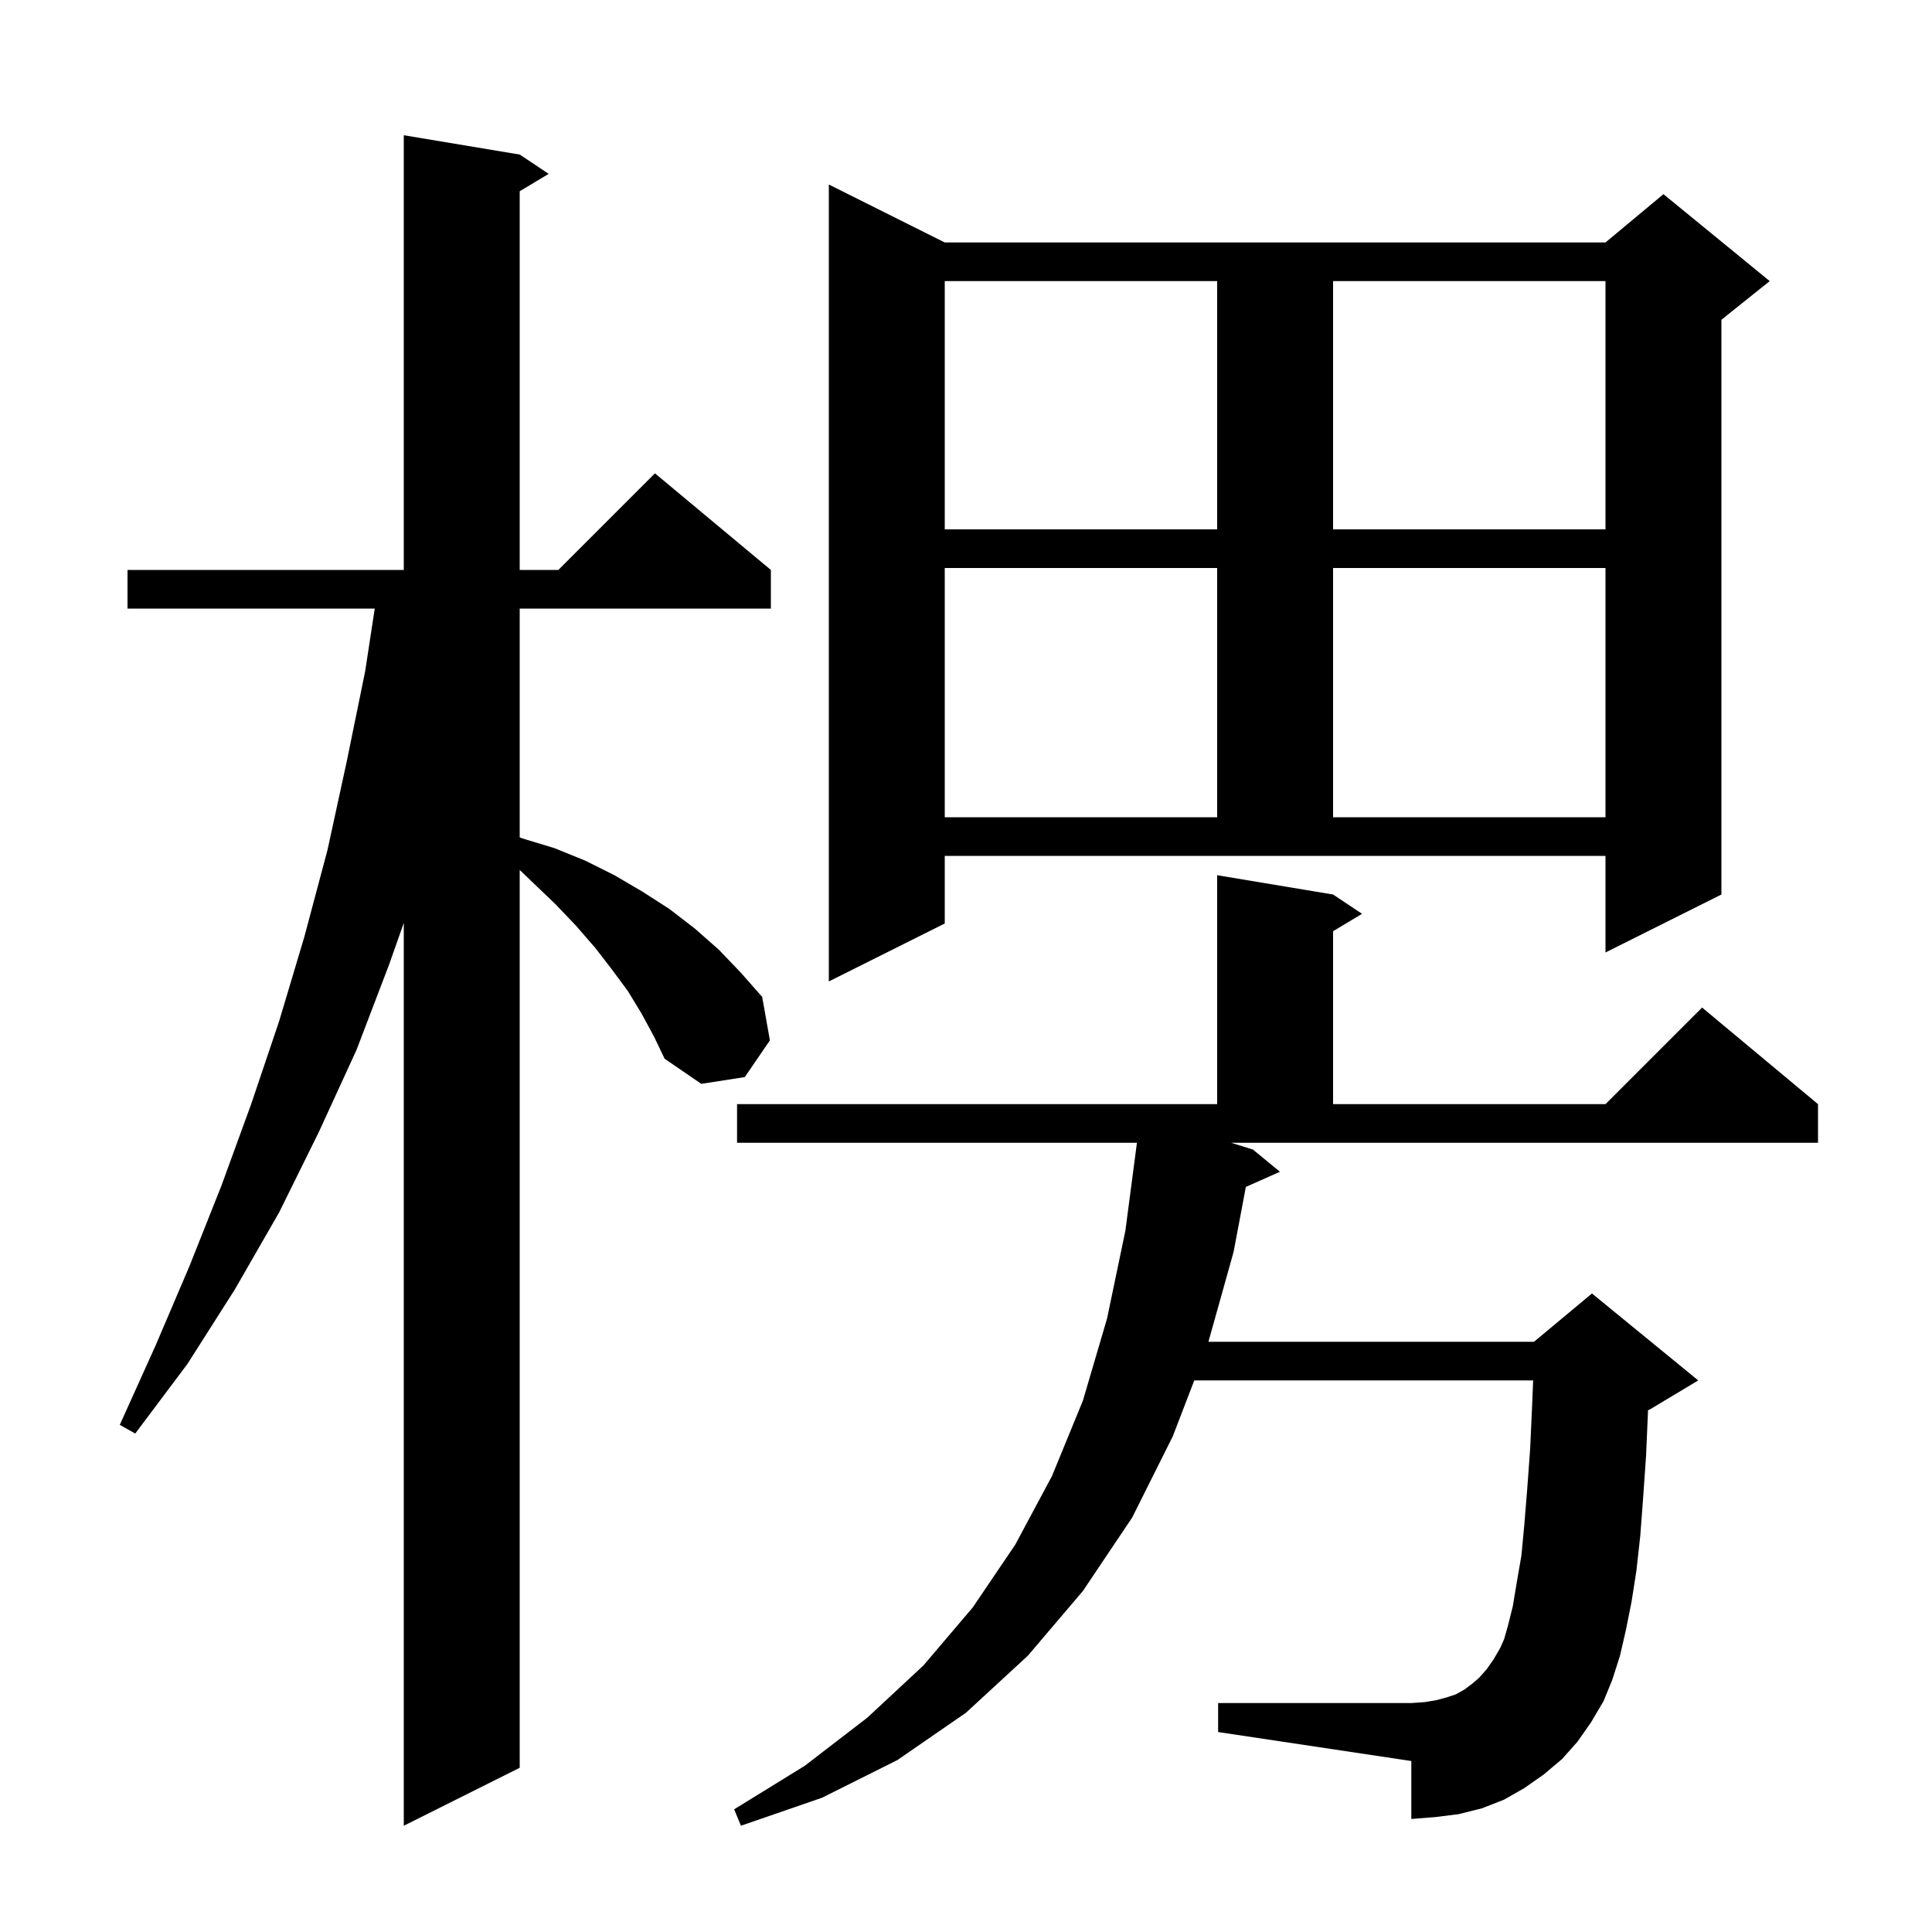 <svg xmlns="http://www.w3.org/2000/svg" xmlns:xlink="http://www.w3.org/1999/xlink" version="1.1" baseProfile="full" viewBox="0 0 200 200" width="200" height="200">
<g fill="black">
<path d="M 66.4 104.9 L 65.0 102.6 L 63.3 100.3 L 61.6 98.1 L 59.6 95.8 L 57.5 93.6 L 55.2 91.4 L 53.8 90.058 L 53.8 183.0 L 41.8 189.0 L 41.8 95.534 L 40.3 99.8 L 36.9 108.7 L 33.0 117.2 L 28.9 125.5 L 24.3 133.5 L 19.4 141.2 L 14.0 148.4 L 12.4 147.5 L 16.1 139.3 L 19.6 131.1 L 22.9 122.8 L 26.0 114.3 L 28.9 105.7 L 31.5 97.0 L 33.9 88.0 L 35.9 78.8 L 37.8 69.5 L 38.794 63.0 L 13.2 63.0 L 13.2 59.0 L 41.8 59.0 L 41.8 14.0 L 53.8 16.0 L 56.8 18.0 L 53.8 19.8 L 53.8 59.0 L 57.8 59.0 L 67.8 49.0 L 79.8 59.0 L 79.8 63.0 L 53.8 63.0 L 53.8 86.691 L 54.1 86.8 L 57.4 87.8 L 60.6 89.1 L 63.6 90.6 L 66.5 92.3 L 69.3 94.1 L 71.9 96.1 L 74.4 98.3 L 76.7 100.7 L 78.9 103.2 L 79.7 107.7 L 77.1 111.5 L 72.6 112.2 L 68.8 109.6 L 67.7 107.3 Z M 163.3 180.3 L 161.7 182.1 L 159.8 183.7 L 157.8 185.1 L 155.7 186.3 L 153.4 187.2 L 151.0 187.8 L 148.6 188.1 L 146.1 188.3 L 146.1 182.3 L 126.1 179.3 L 126.1 176.3 L 146.1 176.3 L 147.5 176.2 L 148.7 176.0 L 149.8 175.7 L 150.7 175.4 L 151.6 174.9 L 152.4 174.3 L 153.1 173.7 L 153.9 172.8 L 154.6 171.8 L 155.3 170.6 L 155.7 169.7 L 156.1 168.3 L 156.6 166.3 L 157.0 163.9 L 157.5 161.0 L 157.8 157.8 L 158.1 154.1 L 158.4 150.0 L 158.6 145.6 L 158.71 142.9 L 123.631 142.9 L 121.4 148.7 L 117.2 157.1 L 112.1 164.7 L 106.4 171.4 L 100.0 177.3 L 92.9 182.2 L 85.1 186.1 L 76.7 189.0 L 76.0 187.3 L 83.3 182.8 L 89.8 177.8 L 95.6 172.4 L 100.7 166.4 L 105.1 159.9 L 108.9 152.8 L 112.1 145.0 L 114.6 136.5 L 116.5 127.4 L 117.695 118.3 L 76.3 118.3 L 76.3 114.3 L 126.0 114.3 L 126.0 90.6 L 138.0 92.6 L 141.0 94.6 L 138.0 96.4 L 138.0 114.3 L 166.2 114.3 L 176.2 104.3 L 188.2 114.3 L 188.2 118.3 L 127.444 118.3 L 129.7 119.0 L 132.5 121.3 L 128.97 122.869 L 127.7 129.6 L 125.096 138.9 L 158.8 138.9 L 164.8 133.9 L 175.8 142.9 L 170.8 145.9 L 170.605 145.981 L 170.6 146.1 L 170.4 150.7 L 170.1 155.0 L 169.8 159.0 L 169.4 162.6 L 168.9 165.8 L 168.3 168.8 L 167.7 171.4 L 166.9 173.9 L 166.0 176.1 L 164.7 178.3 Z M 97.8 95.6 L 85.8 101.6 L 85.8 19.1 L 97.8 25.1 L 166.2 25.1 L 172.2 20.1 L 183.2 29.1 L 178.2 33.1 L 178.2 92.6 L 166.2 98.6 L 166.2 88.6 L 97.8 88.6 Z M 97.8 58.8 L 97.8 84.6 L 126.0 84.6 L 126.0 58.8 Z M 138.0 58.8 L 138.0 84.6 L 166.2 84.6 L 166.2 58.8 Z M 97.8 29.1 L 97.8 54.8 L 126.0 54.8 L 126.0 29.1 Z M 138.0 29.1 L 138.0 54.8 L 166.2 54.8 L 166.2 29.1 Z " />
</g>
</svg>
